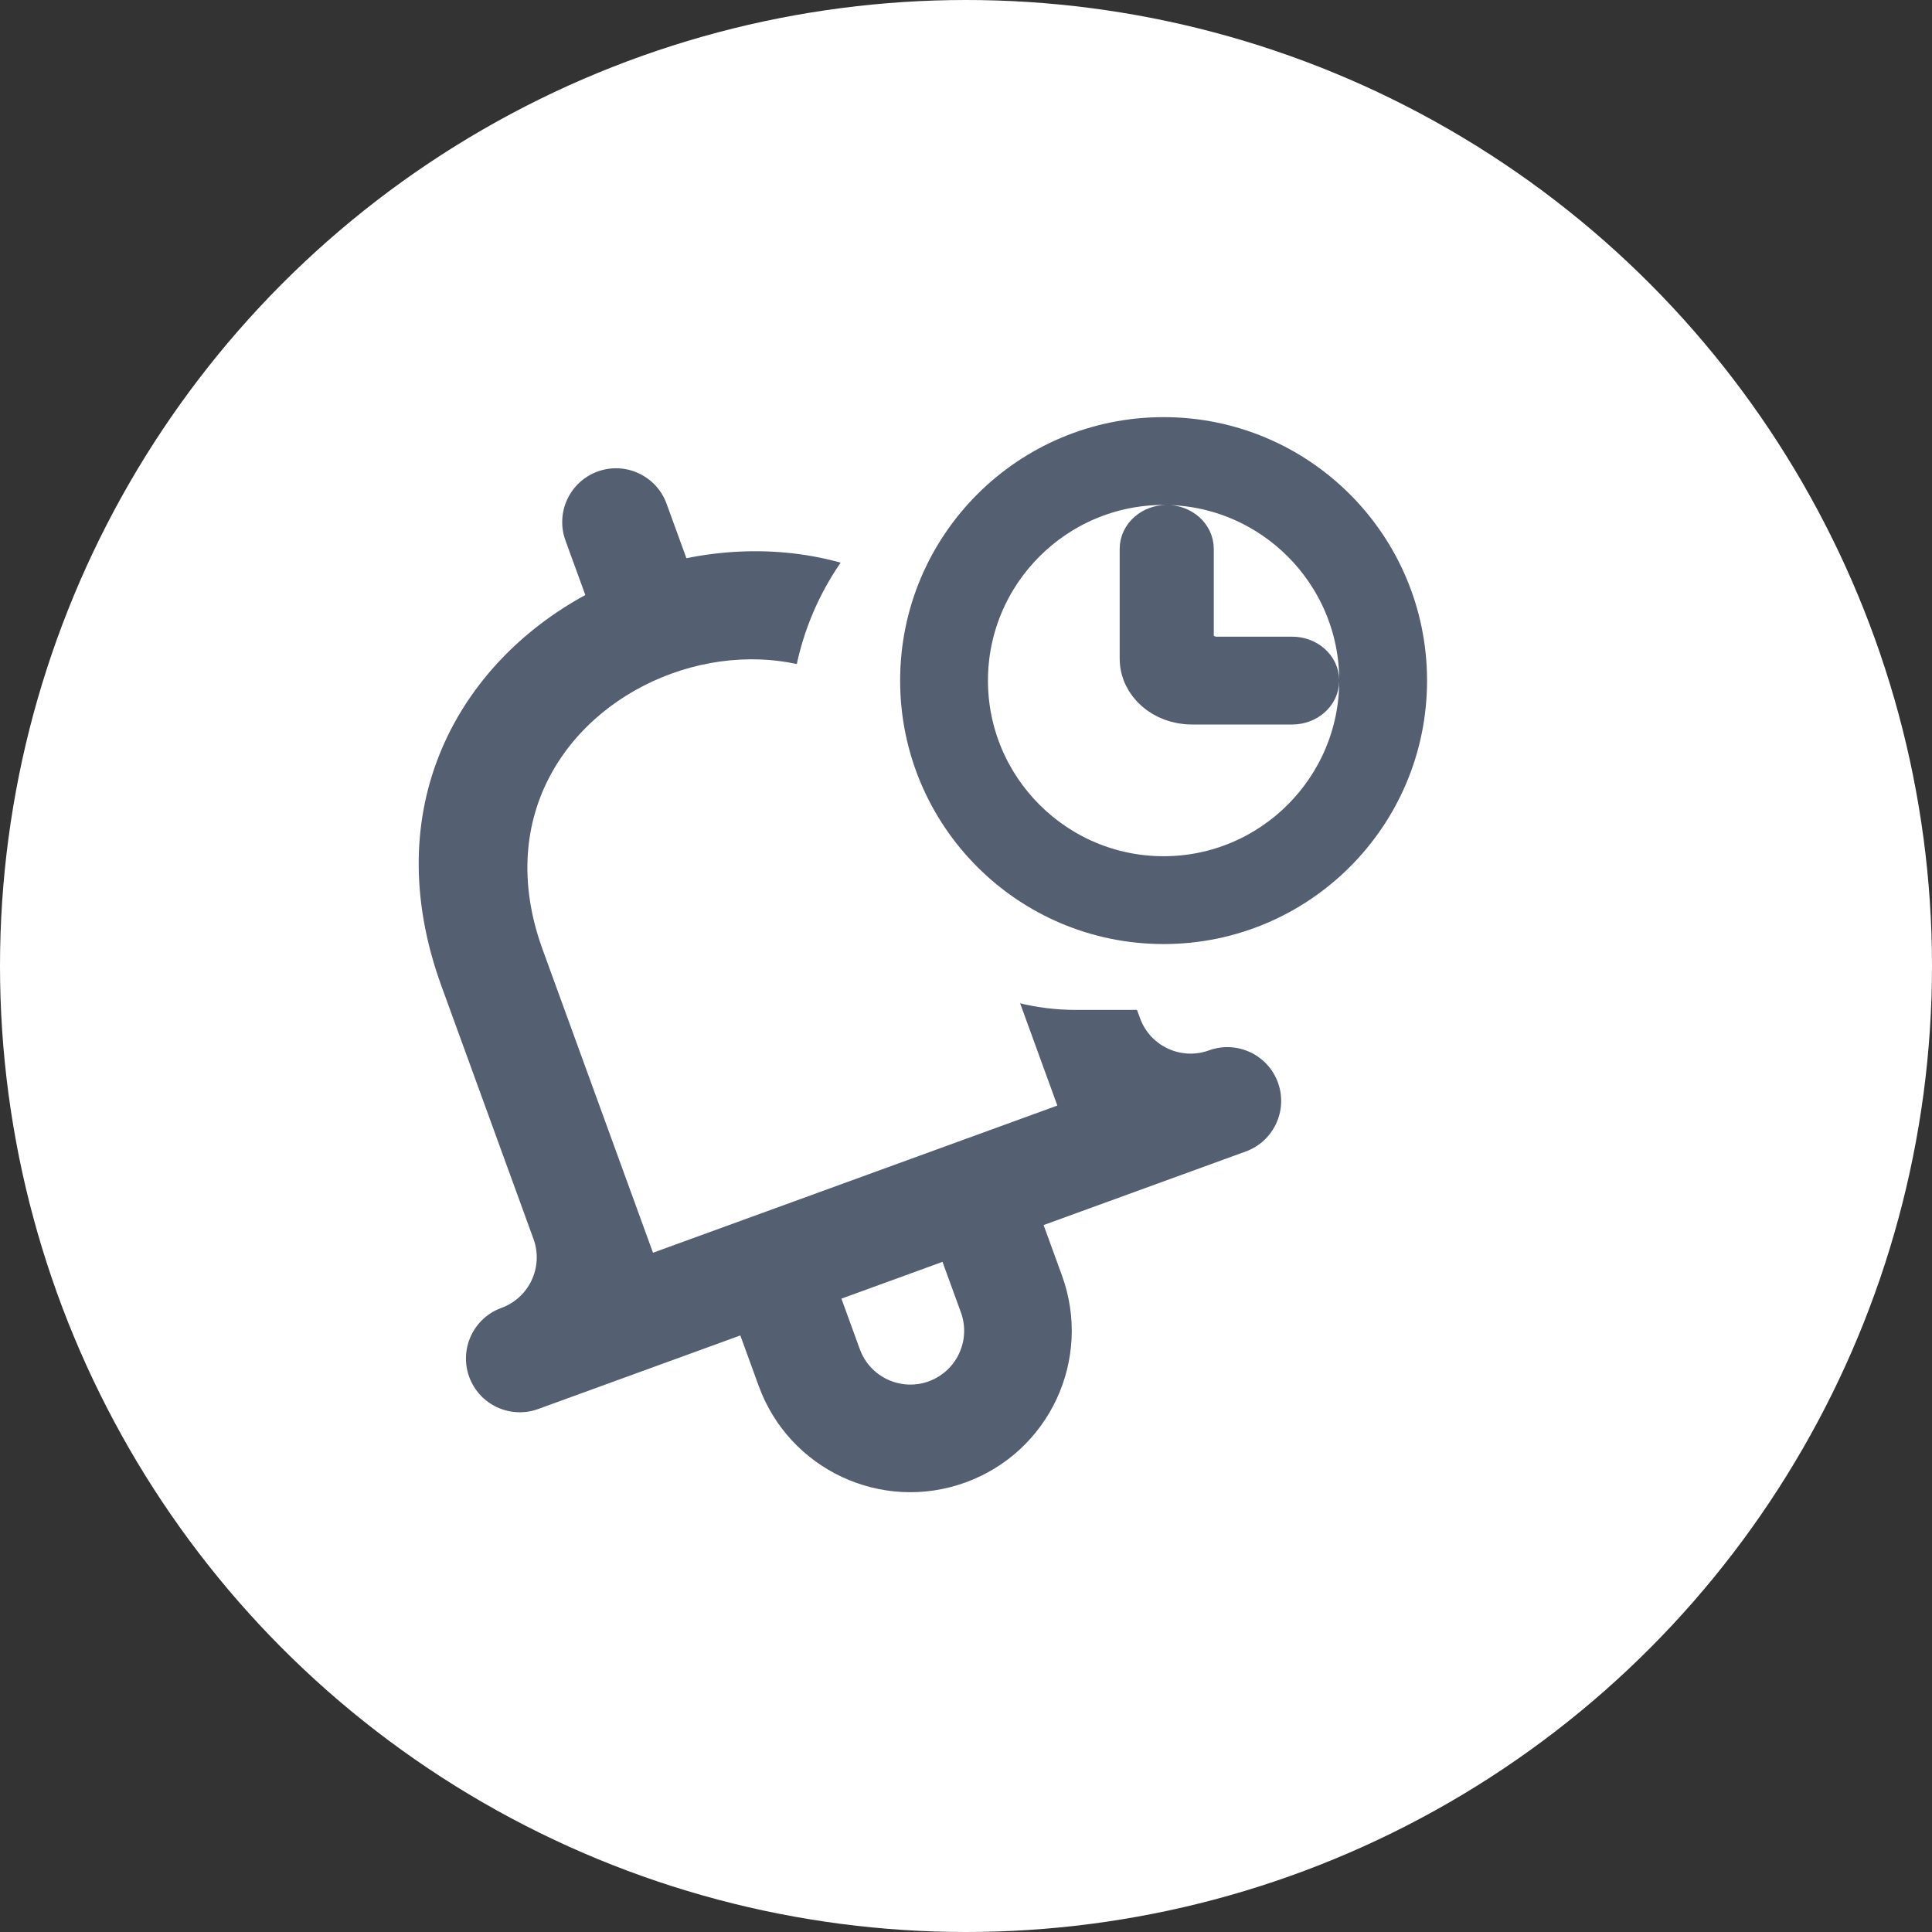 <?xml version="1.0" encoding="UTF-8"?>
<svg width="44px" height="44px" viewBox="0 0 44 44" version="1.1" xmlns="http://www.w3.org/2000/svg" xmlns:xlink="http://www.w3.org/1999/xlink">
    <rect x="0" y="0" width="44" height="44" fill="#333333" stroke="none"/>
    <!-- Generator: Sketch 48.2 (47327) - http://www.bohemiancoding.com/sketch -->
    <title>icn_action_Allarm_clock</title>
    <desc>Created with Sketch.</desc>
    <defs>
        <linearGradient x1="50%" y1="0%" x2="50%" y2="100%" id="linearGradient-1">
            <stop stop-color="#FFFFFF" offset="0%"></stop>
            <stop stop-color="#FFFFFF" offset="100%"></stop>
        </linearGradient>
    </defs>
    <g id="B.1.1-Alarmi" stroke="none" stroke-width="1" fill="none" fill-rule="evenodd" transform="translate(-850, -692)">
        <g id="---actions" transform="translate(441, 692)">
            <g id="Stacked-Group">
                <g id="Action/component/bottom_bar" transform="translate(378, 0)">
                    <g id="Icon/44x44/Action/Clock" transform="translate(31, 0)">
                        <circle id="Oval" fill="url(#linearGradient-1)" cx="22" cy="22" r="22"></circle>
                        <path d="M22.7,27.15 L12.9,27.15 L12.9,19.8 C12.9,16.534 15.35,14.9 17.799,14.9 L17.801,14.9 C20.25,14.9 22.7,16.534 22.7,19.8 L22.7,27.15 Z M19.025,30.825 C19.025,31.501 18.476,32.05 17.8,32.05 C17.124,32.05 16.575,31.501 16.575,30.825 L16.575,29.6 L19.025,29.6 L19.025,30.825 Z M26.375,27.15 C25.699,27.15 25.15,26.601 25.15,25.925 L25.15,19.8 C25.15,15.448 22.249,13.032 19.025,12.547 L19.025,11.225 C19.025,10.549 18.476,10 17.8,10 C17.124,10 16.575,10.549 16.575,11.225 L16.575,12.547 C13.351,13.032 10.45,15.448 10.45,19.8 L10.45,25.925 C10.45,26.601 9.901,27.15 9.225,27.15 C8.549,27.15 8,27.699 8,28.375 C8,29.051 8.549,29.6 9.225,29.6 L14.125,29.6 L14.125,30.825 C14.125,32.855 15.77,34.5 17.8,34.5 C19.83,34.5 21.475,32.855 21.475,30.825 L21.475,29.6 L26.375,29.6 C27.051,29.6 27.6,29.051 27.6,28.375 C27.6,27.699 27.051,27.15 26.375,27.15 L26.375,27.15 Z" id="notification_bell-[#1397]" fill="#545F71" transform="translate(17.8, 22.25) rotate(-20) translate(-17.8, -22.25) "></path>
                        <rect id="Rectangle-3" fill="#FFFFFF" x="18" y="10" width="20" height="13" rx="6.5"></rect>
                        <path d="M31,15.5 C31,13.019 28.981,11 26.5,11 C24.019,11 22,13.019 22,15.5 C22,17.981 24.019,20 26.5,20 C28.981,20 31,17.981 31,15.5 M32,15.5 C32,18.538 29.538,21 26.5,21 C23.462,21 21,18.538 21,15.5 C21,12.462 23.462,10 26.5,10 C29.538,10 32,12.462 32,15.5 M30,15.5 C30,15.776 29.744,16 29.429,16 L27.143,16 C26.511,16 26,15.553 26,15 L26,12.5 C26,12.224 26.256,12 26.571,12 C26.887,12 27.143,12.224 27.143,12.5 L27.143,14.5 C27.143,14.775 27.4,15 27.714,15 L29.429,15 C29.744,15 30,15.224 30,15.5" id="clock-[#1315]" stroke="#545F71" fill="#545F71"></path>
                    </g>
                </g>
            </g>
        </g>
    </g>
</svg>